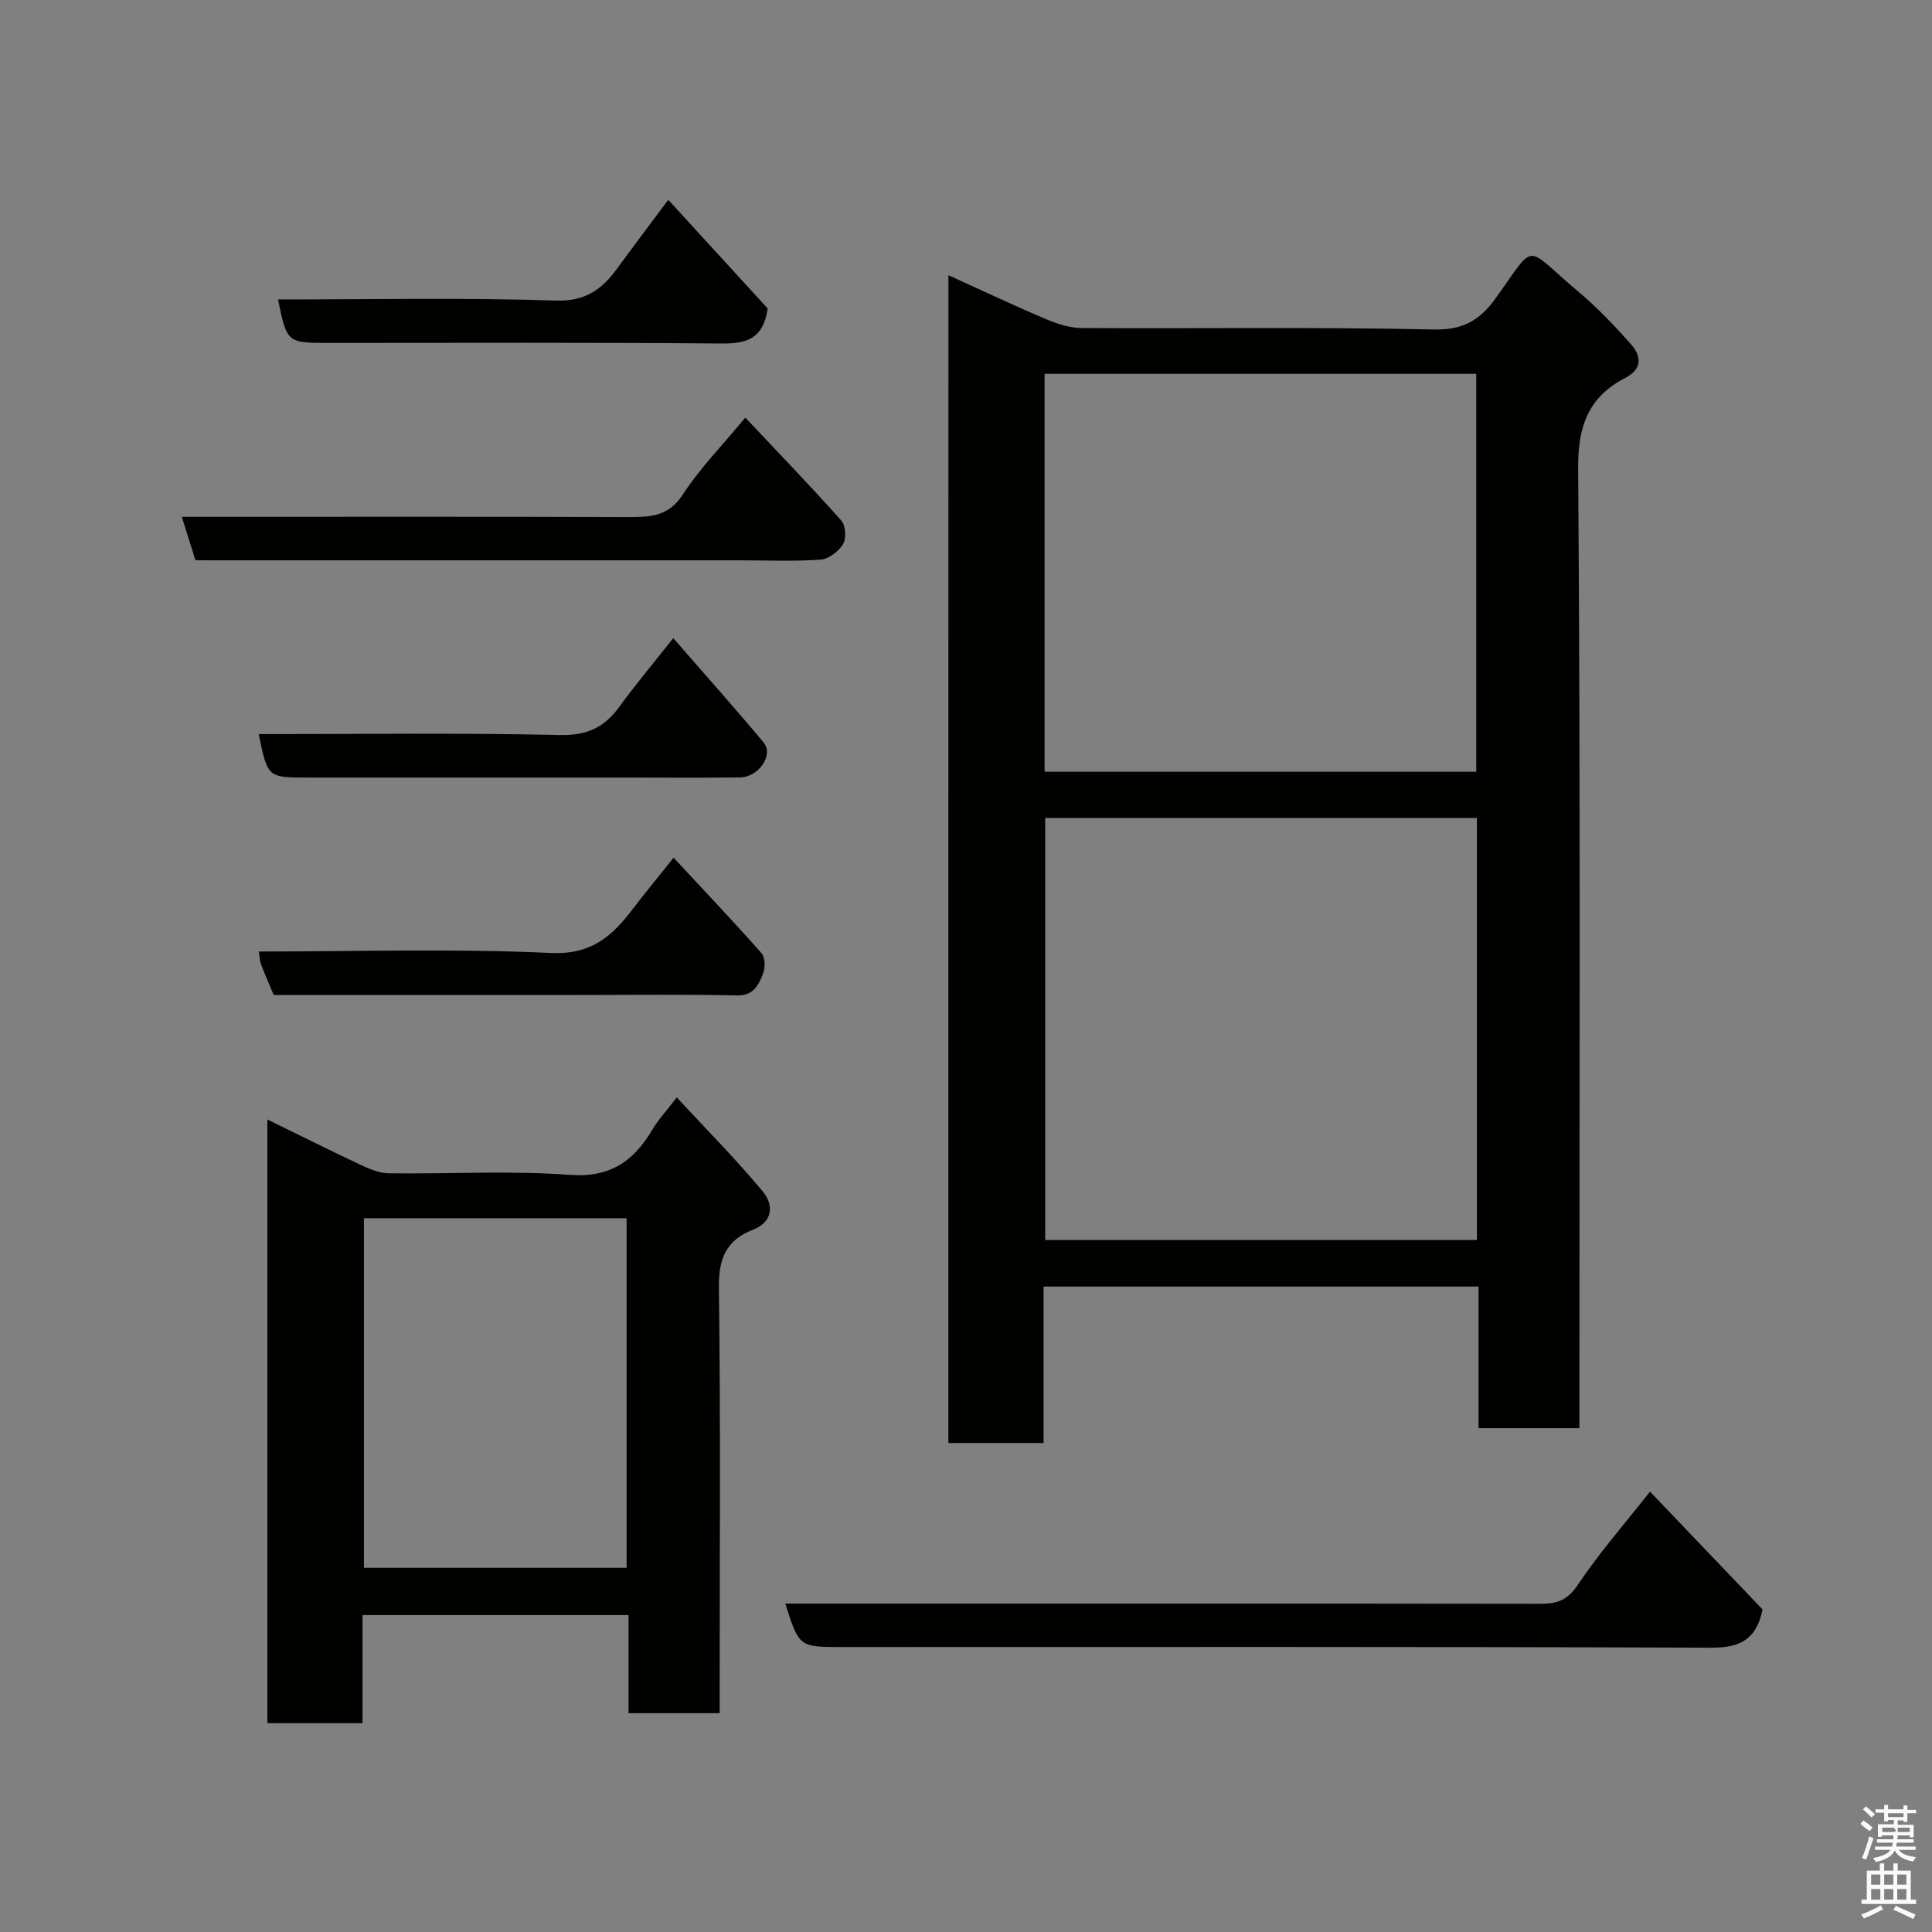 <svg enable-background="new 0 0 400 400" viewBox="0 0 400 400" xmlns="http://www.w3.org/2000/svg"><rect x="0" y="0" width="400" height="400" fill="#808080" stroke="none"/><path d="m385.2 377.6.6-.7c.6.4 1.3.9 1.9 1.5l-.6.7c-.8-.5-1.4-1-1.9-1.5zm.3 7.1c.6-1.4 1.1-2.9 1.5-4.5.3.1.6.3.9.4-.5 1.4-1 2.9-1.5 4.4zm.2-10.1.6-.6c.7.5 1.3 1.1 1.9 1.6l-.7.7c-.6-.6-1.2-1.2-1.8-1.7zm8.4-.8h.8v.9h1.8v.7h-1.8v1.8h-.8v-.3h-1.2v.9h3.3v2.6h-.8v-.4h-2.5c0 .3 0 .6-.1.8h3.4v.7h-3.5c0 .3-.1.6-.1.8h4v.7h-3.5c.7.9 1.9 1.3 3.6 1.5-.2.2-.4.5-.6.9-1.9-.3-3.2-1.1-3.8-2.3-.5 1.1-1.8 2-3.9 2.4-.2-.3-.4-.5-.6-.8 1.9-.4 3.1-.9 3.6-1.7h-3.2v-.7h3.5c.1-.2.1-.5.2-.8h-3.3v-.7h3.4c0-.2 0-.5 0-.8h-2.4v.3h-.8v-2.6h3.3v-.9h-1.2v.3h-.8v-1.8h-1.8v-.7h1.8v-.9h.8v.9h3.2zm-4.4 5.5h2.4c1-.3 0-.6 0-.9h-2.4zm1.2-3.1h3.2v-.8h-3.2zm4.4 2.2h-2.4v.9h2.5v-.9z" fill="#fafafb"/><path d="m389.2 385.8h.9v1.5h1.9v-1.5h.9v1.5h2.7v6h1.1v.9h-11.3v-.9h1.1v-6h2.7zm.2 8.7.5.8c-1.2.6-2.5 1.3-4 1.9-.2-.3-.3-.6-.6-.8 1.6-.6 3-1.3 4.1-1.9zm-2-4.3h1.9v-2.1h-1.9zm0 3.1h1.9v-2.2h-1.9zm2.7-3.1h1.9v-2.1h-1.9zm0 3.1h1.9v-2.2h-1.9zm2.4 1.3c1.4.6 2.7 1.2 4.1 1.8l-.5.9c-1.5-.7-2.8-1.4-4.1-1.9zm2.2-6.5h-1.9v2.1h1.9zm-1.9 5.2h1.9v-2.2h-1.9z" fill="#fafafb"/><g fill="#010100"><path d="m196.36 56.98c6.87 3.12 13.49 6.25 20.23 9.11 2.34.99 4.96 1.82 7.46 1.83 24.33.13 48.66-.23 72.98.3 6.02.13 9.49-2.12 12.57-6.39 8.7-12.05 5.7-11.08 17.22-1.41 3.87 3.24 7.38 6.95 10.75 10.73 2.25 2.52 2.63 5.16-1.16 7.14-7.56 3.95-9.74 9.91-9.67 18.73.49 64.15.26 128.3.26 192.45v6.22c-7.07 0-13.78 0-20.88 0 0-9.76 0-19.36 0-29.32-30.08 0-59.8 0-90.06 0v32.39c-6.81 0-13.08 0-19.71 0 .01-80.24.01-160.47.01-241.78zm109.42 112.37c-30.1 0-59.81 0-89.38 0v87.38h89.38c0-29.18 0-58.1 0-87.38zm-.14-9.57c0-27.78 0-55.16 0-82.38-30.06 0-59.77 0-89.37 0v82.38z"/><path d="m55.36 231.78c6.69 3.27 12.95 6.41 19.28 9.38 1.83.86 3.89 1.73 5.85 1.76 12.49.16 25.04-.6 37.47.32 8.41.62 13.23-2.83 17.11-9.37 1.24-2.09 2.94-3.9 5.04-6.66 6.11 6.6 12.27 12.79 17.82 19.48 2.23 2.68 2.24 6.24-2.08 7.93-5.46 2.13-7.08 5.92-7.01 11.87.36 27.49.16 54.98.16 82.48v5.73c-6.39 0-12.44 0-18.87 0 0-6.75 0-13.35 0-20.32-18.42 0-36.47 0-55.07 0v22.39c-6.81 0-13.08 0-19.7 0 0-41.43 0-82.83 0-124.99zm19.99 20.44v72.38h54.38c0-24.32 0-48.24 0-72.38-18.18 0-36.1 0-54.38 0z"/><path d="m341.62 308.83c7.9 8.28 15.69 16.42 23.3 24.39-1.26 6.18-4.62 7.94-10.61 7.92-59.99-.23-119.97-.14-179.96-.14-8.91 0-8.91 0-11.76-9h5.93c50.16 0 100.31-.02 150.47.05 3.39 0 5.55-.74 7.66-3.9 4.44-6.64 9.75-12.7 14.97-19.32z"/><path d="m40.47 116c-.92-2.94-1.78-5.66-2.83-9h5.98c28.8 0 57.6-.05 86.4.05 4.54.01 8.36-.06 11.34-4.65 3.54-5.45 8.19-10.18 12.95-15.94 6.68 7.1 13.42 14.08 19.87 21.31.9 1.01 1.07 3.69.36 4.88-.89 1.5-2.96 3.09-4.62 3.21-5.46.4-10.98.15-16.47.15-35.79 0-71.58 0-107.37 0-1.83-.01-3.65-.01-5.61-.01z"/><path d="m139.39 132.12c6.48 7.45 12.71 14.43 18.71 21.6 2.14 2.55-1.01 7.19-4.9 7.24-7.99.1-15.98.03-23.98.03-21.81 0-43.63 0-65.44 0-8.37 0-8.37 0-10.22-9 20.84 0 41.62-.28 62.38.19 5.64.13 9.2-1.6 12.31-5.88 3.34-4.58 7-8.94 11.14-14.18z"/><path d="m56.67 206c-.93-2.23-1.84-4.28-2.63-6.37-.28-.75-.28-1.61-.45-2.63 20.21 0 40.38-.63 60.47.3 8.36.39 12.63-3.44 16.9-9.04 2.66-3.49 5.47-6.87 8.5-10.68 6.35 6.83 12.39 13.19 18.2 19.76.77.87.81 3.01.33 4.22-.93 2.31-1.89 4.61-5.42 4.53-10.98-.24-21.97-.09-32.96-.09-20.96 0-41.93 0-62.94 0z"/><path d="m57.56 62c19.49 0 38.49-.4 57.47.23 6.3.21 9.68-2.42 12.87-6.8 3.27-4.49 6.62-8.91 10.46-14.06 7.31 7.99 14.16 15.48 20.59 22.51-.98 6.5-4.62 7.28-9.71 7.24-26.99-.24-53.99-.12-80.98-.12-8.85 0-8.85 0-10.7-9z"/></g></svg>
